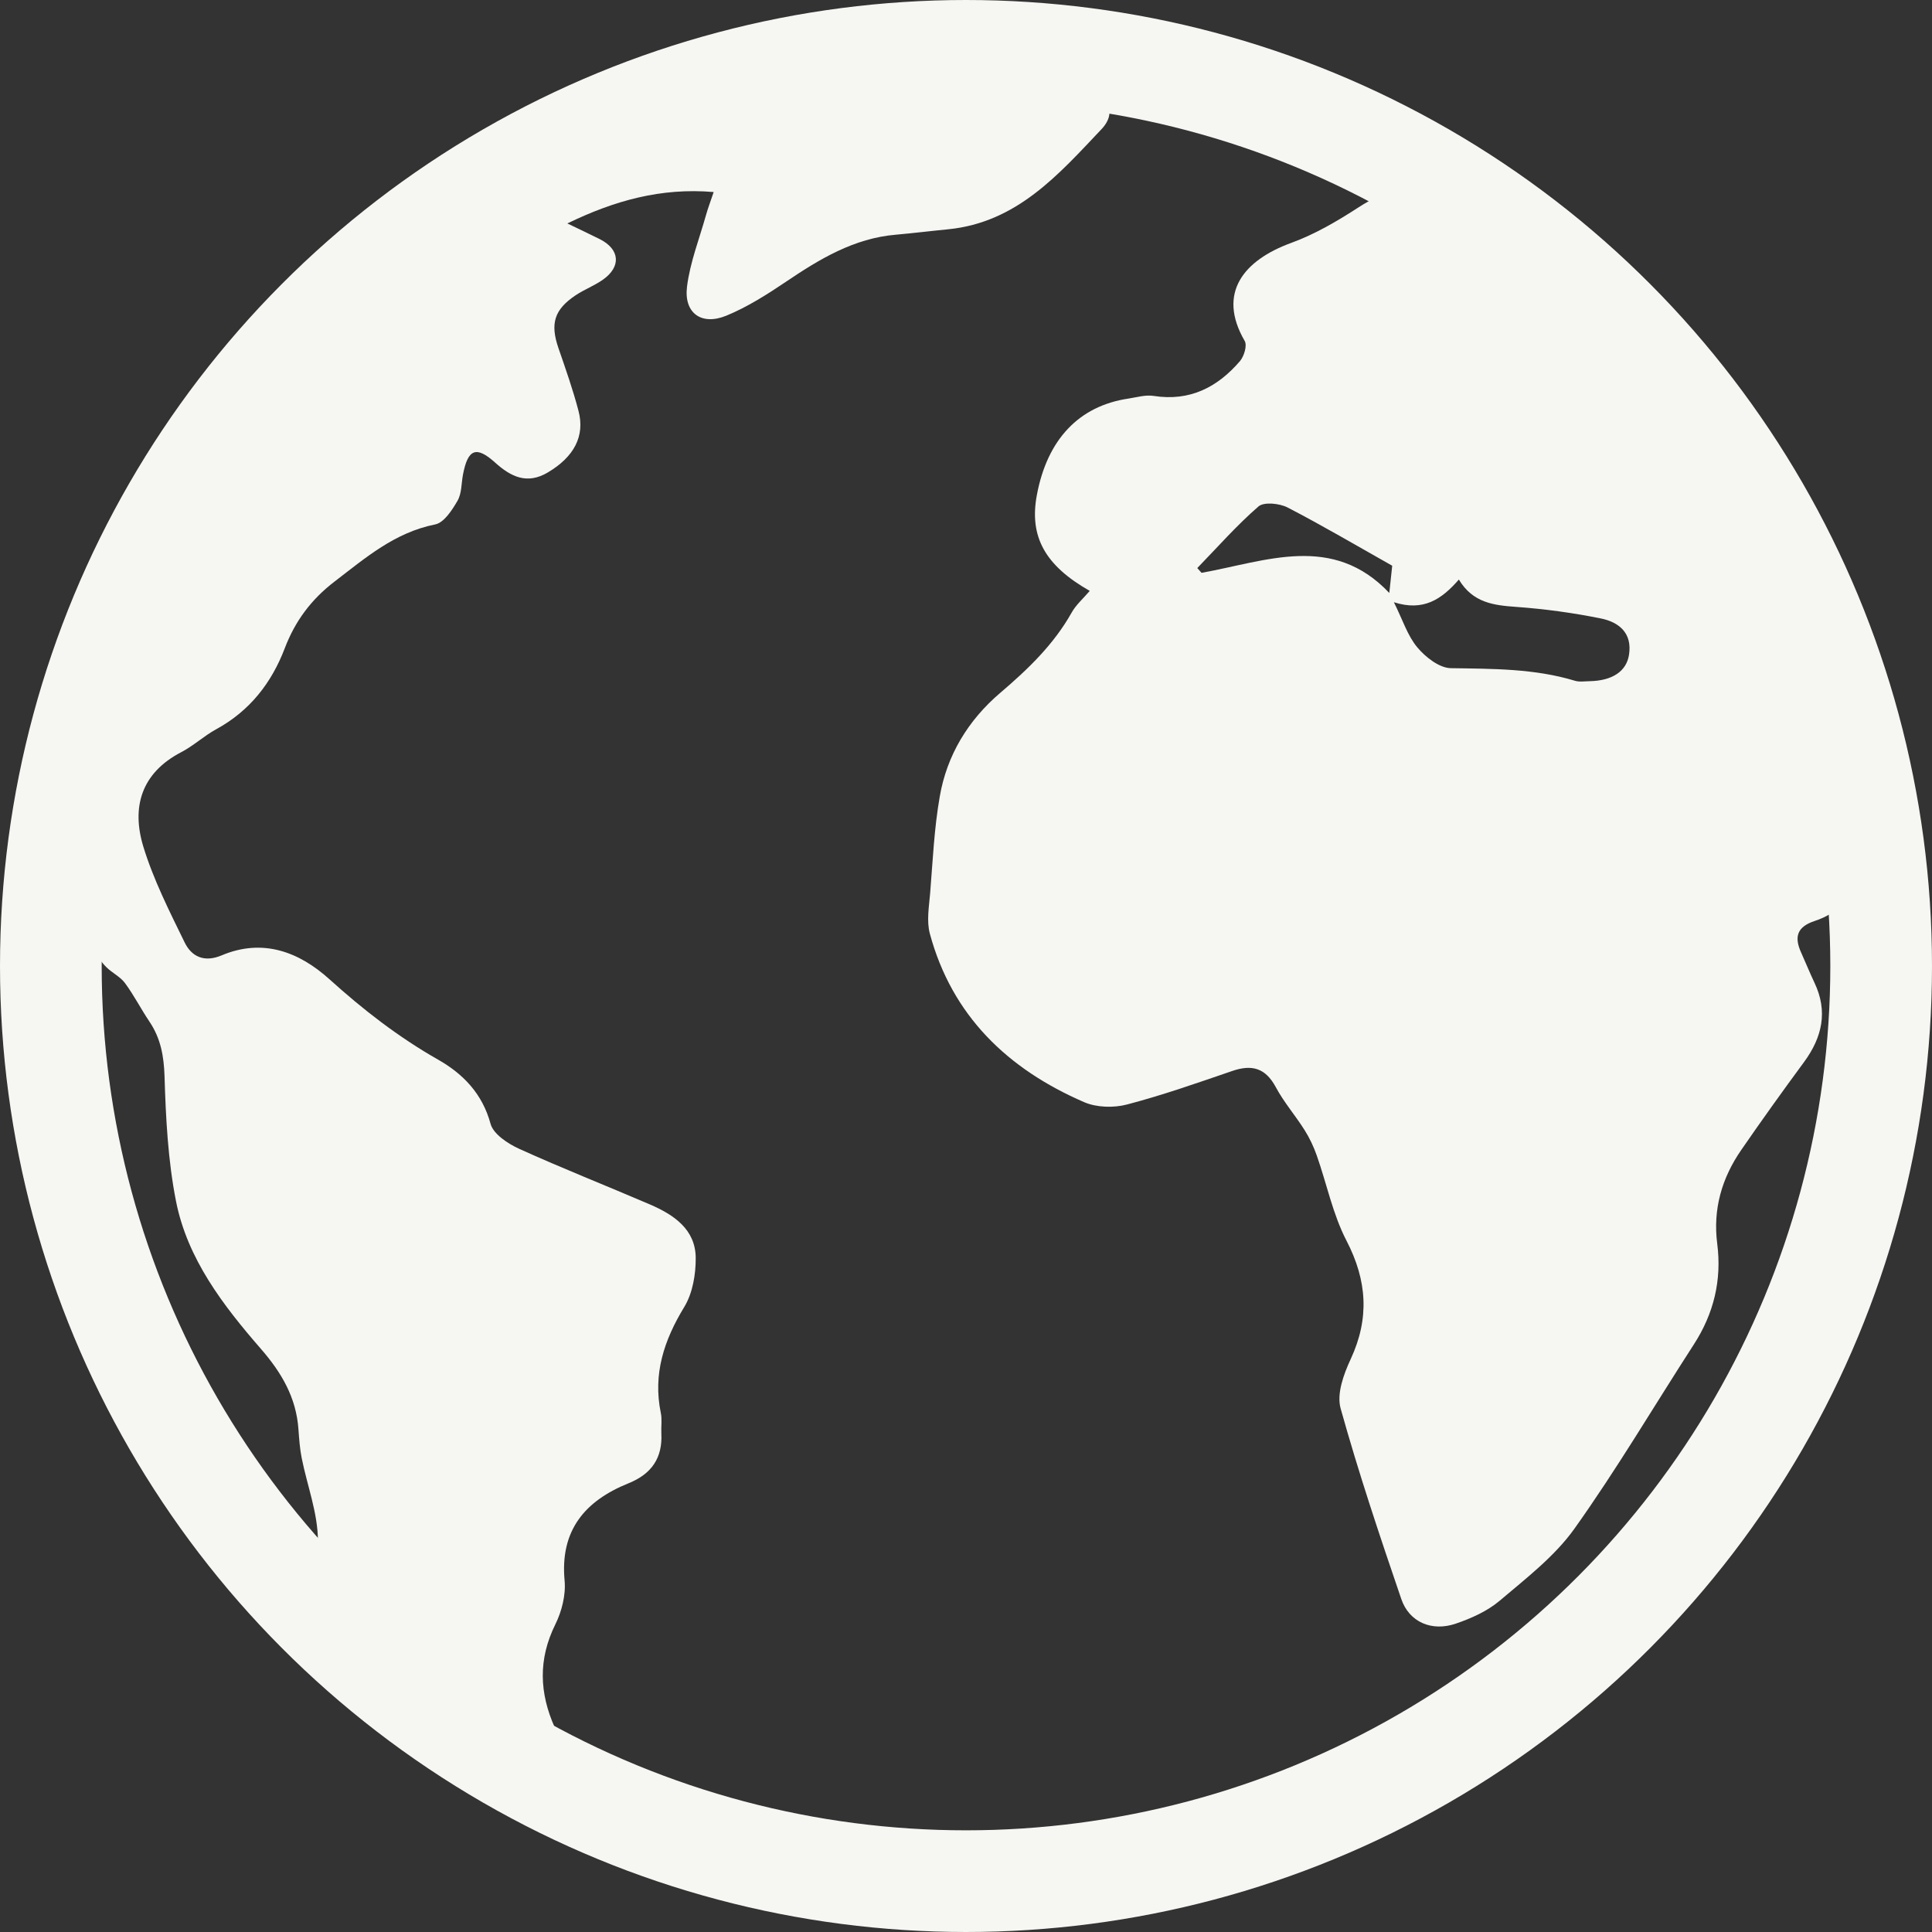 <svg width="38" height="38" viewBox="0 0 38 38" fill="none" xmlns="http://www.w3.org/2000/svg">
<rect x="0" y="0" width="38" height="38" fill="#333333" stroke="none"/>
<g clip-path="url(#clip0_738_200)">
<path d="M36.959 15.687C36.998 15.858 36.906 16.061 36.859 16.245C36.784 16.546 36.7 16.845 36.611 17.142C36.469 17.614 36.17 17.959 35.694 18.114C35.34 18.23 35.289 18.432 35.425 18.733C35.514 18.931 35.595 19.132 35.688 19.328C35.956 19.891 35.842 20.4 35.484 20.888C35.064 21.458 34.651 22.034 34.249 22.617C33.865 23.173 33.688 23.785 33.776 24.465C33.867 25.176 33.71 25.834 33.316 26.443C32.535 27.651 31.803 28.894 30.968 30.066C30.58 30.611 30.017 31.043 29.497 31.484C29.255 31.689 28.938 31.831 28.633 31.935C28.161 32.097 27.716 31.905 27.561 31.449C27.137 30.208 26.72 28.964 26.368 27.701C26.288 27.415 26.428 27.029 26.566 26.733C26.938 25.931 26.891 25.189 26.484 24.403C26.214 23.883 26.096 23.286 25.899 22.727C25.838 22.553 25.757 22.381 25.658 22.225C25.477 21.938 25.25 21.677 25.091 21.379C24.89 21.007 24.624 20.932 24.239 21.064C23.553 21.299 22.867 21.541 22.167 21.724C21.906 21.793 21.569 21.784 21.326 21.679C19.815 21.026 18.724 19.974 18.289 18.364C18.222 18.116 18.273 17.831 18.295 17.565C18.346 16.931 18.374 16.292 18.484 15.666C18.624 14.855 19.041 14.167 19.674 13.627C20.218 13.164 20.725 12.677 21.078 12.049C21.162 11.898 21.302 11.776 21.434 11.622C20.549 11.12 20.241 10.55 20.394 9.735C20.599 8.64 21.225 7.982 22.198 7.839C22.361 7.814 22.532 7.762 22.689 7.787C23.403 7.899 23.948 7.616 24.389 7.102C24.47 7.006 24.534 6.794 24.481 6.705C23.933 5.761 24.465 5.118 25.395 4.778C25.862 4.608 26.303 4.349 26.721 4.078C27.24 3.743 27.681 3.609 28.296 3.968C32.906 6.648 35.806 10.54 36.959 15.687ZM32.04 12.882C32.109 12.451 31.843 12.236 31.485 12.164C30.938 12.053 30.38 11.977 29.822 11.937C29.38 11.905 28.971 11.859 28.694 11.399C28.354 11.789 27.997 12.031 27.416 11.845C27.59 12.193 27.684 12.503 27.877 12.733C28.037 12.925 28.309 13.138 28.535 13.142C29.359 13.155 30.179 13.148 30.978 13.39C31.067 13.417 31.169 13.399 31.265 13.398C31.713 13.39 31.989 13.203 32.04 12.882ZM27.326 11.663C27.347 11.471 27.364 11.3 27.383 11.127C26.685 10.734 26.015 10.339 25.326 9.982C25.168 9.9 24.86 9.868 24.753 9.961C24.323 10.334 23.946 10.764 23.549 11.173C23.577 11.204 23.605 11.236 23.633 11.267C24.905 11.038 26.212 10.485 27.326 11.663Z" fill="#F6F6F2"/>
<path d="M21.305 1.814C21.781 1.851 21.991 2.197 21.664 2.542C20.824 3.429 20.003 4.376 18.648 4.51C18.306 4.543 17.965 4.586 17.623 4.616C16.795 4.686 16.121 5.095 15.457 5.543C15.086 5.793 14.699 6.039 14.286 6.209C13.795 6.41 13.447 6.157 13.513 5.635C13.573 5.159 13.755 4.698 13.886 4.231C13.922 4.102 13.97 3.977 14.037 3.777C13.001 3.689 12.084 3.946 11.159 4.395C11.372 4.498 11.588 4.598 11.8 4.705C12.192 4.904 12.222 5.244 11.86 5.5C11.694 5.618 11.496 5.692 11.326 5.805C10.9 6.088 10.819 6.365 10.983 6.844C11.124 7.253 11.269 7.663 11.378 8.08C11.51 8.579 11.29 8.987 10.774 9.293C10.369 9.533 10.052 9.381 9.739 9.099C9.366 8.763 9.202 8.831 9.106 9.336C9.073 9.509 9.083 9.704 8.999 9.849C8.893 10.032 8.734 10.28 8.559 10.315C7.763 10.474 7.189 10.972 6.581 11.438C6.12 11.79 5.803 12.219 5.6 12.753C5.341 13.431 4.914 13.982 4.253 14.343C4.014 14.473 3.809 14.667 3.567 14.793C2.772 15.206 2.585 15.882 2.819 16.652C3.018 17.303 3.332 17.922 3.632 18.537C3.767 18.814 4.015 18.936 4.359 18.791C5.172 18.448 5.886 18.725 6.48 19.261C7.143 19.86 7.836 20.398 8.617 20.842C9.112 21.123 9.489 21.515 9.649 22.105C9.704 22.306 9.988 22.494 10.21 22.595C11.058 22.98 11.925 23.321 12.781 23.689C13.252 23.892 13.68 24.178 13.684 24.742C13.686 25.065 13.624 25.433 13.46 25.704C13.061 26.359 12.84 27.024 12.997 27.789C13.025 27.919 13.001 28.059 13.008 28.195C13.033 28.674 12.816 28.991 12.365 29.173C11.498 29.522 11.013 30.106 11.105 31.089C11.131 31.37 11.05 31.692 10.923 31.949C10.583 32.637 10.607 33.3 10.914 33.983C10.966 34.099 10.929 34.254 10.934 34.391C10.811 34.356 10.675 34.344 10.568 34.283C9.2 33.5 7.971 32.541 6.867 31.428C6.556 31.115 6.254 30.834 6.253 30.302C6.252 29.76 6.042 29.221 5.934 28.678C5.897 28.493 5.884 28.302 5.87 28.113C5.827 27.494 5.543 27.003 5.132 26.531C4.388 25.675 3.686 24.761 3.462 23.627C3.303 22.822 3.261 21.988 3.236 21.165C3.223 20.769 3.16 20.422 2.94 20.095C2.773 19.847 2.636 19.577 2.459 19.337C2.367 19.211 2.207 19.137 2.093 19.024C1.992 18.924 1.915 18.803 1.828 18.691C1.828 18.474 1.828 18.257 1.828 18.039C1.934 17.343 2.017 16.644 2.149 15.952C3.454 9.059 8.878 3.589 15.86 2.132C16.691 1.959 17.54 1.865 18.38 1.734C19.18 1.734 19.981 1.734 20.78 1.734C20.955 1.762 21.129 1.8 21.305 1.814Z" fill="#F6F6F2"/>
<circle cx="19" cy="19" r="18" stroke="#F6F6F2" stroke-width="2"/>
</g>
<defs>
<clipPath id="clip0_738_200">
<rect width="38" height="38" fill="white"/>
</clipPath>
</defs>
</svg>
